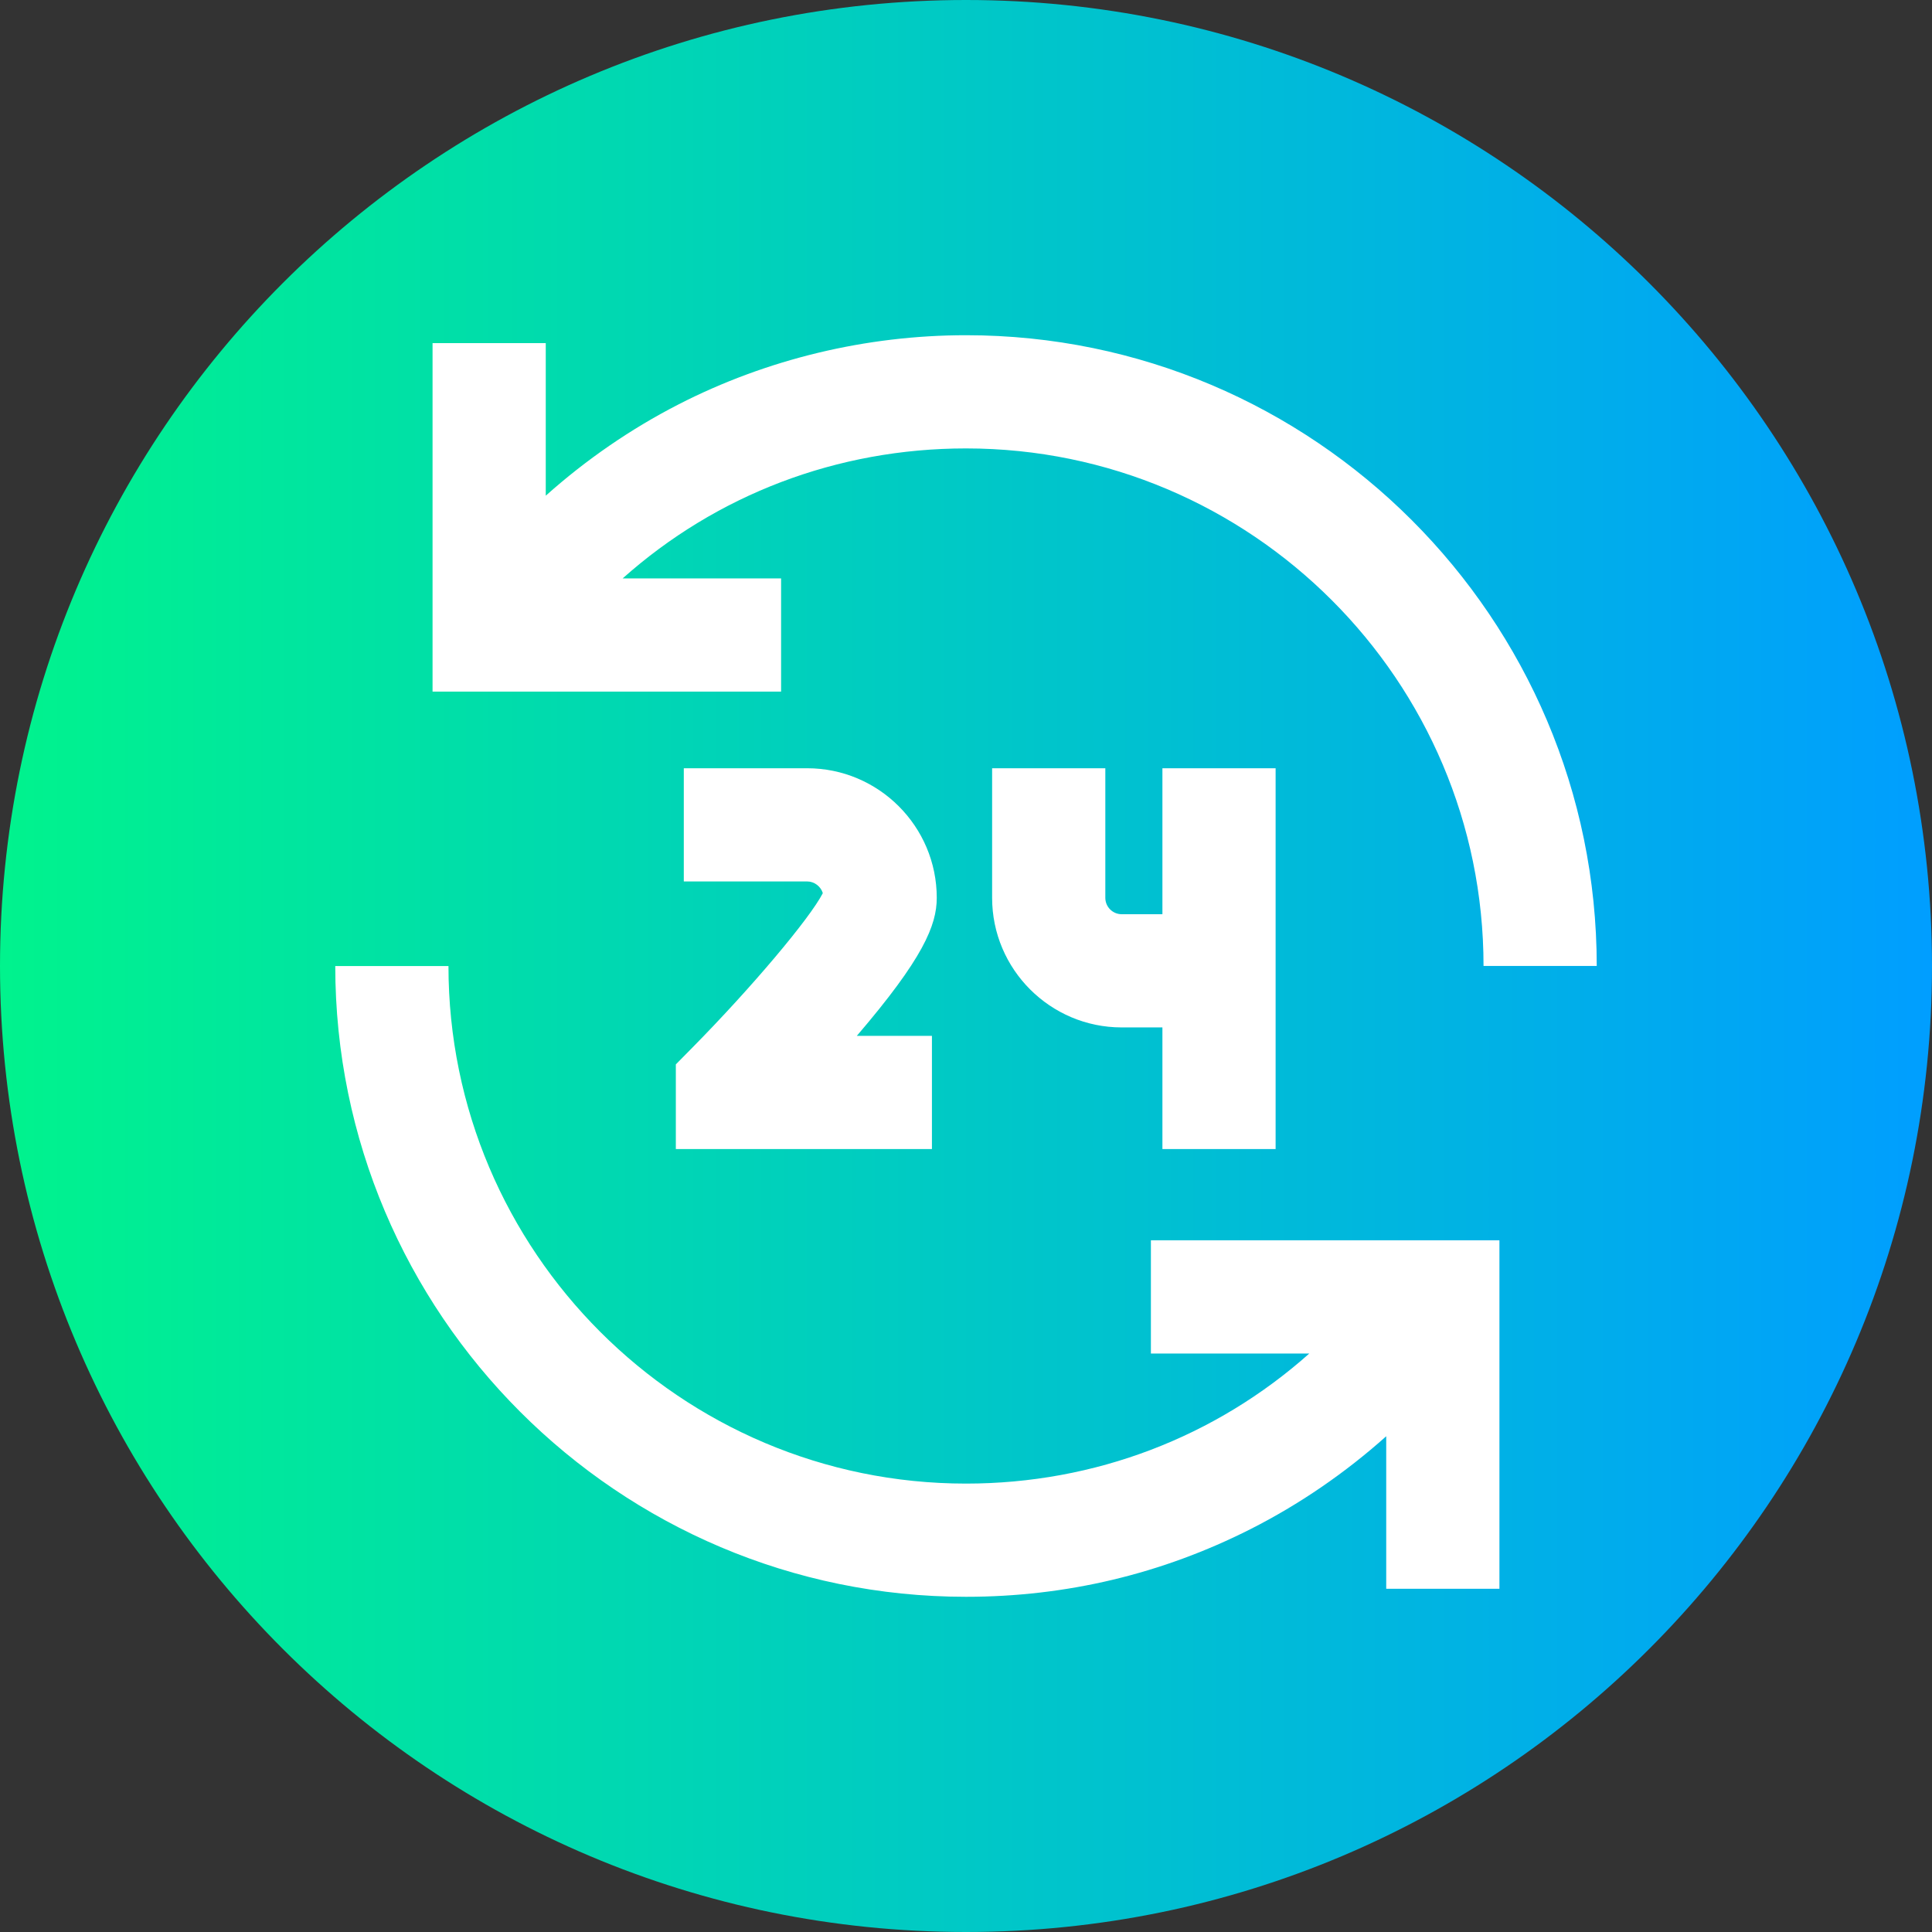 <svg height="512pt" viewBox="0 0 512 512" width="512pt" xmlns="http://www.w3.org/2000/svg" xmlns:xlink="http://www.w3.org/1999/xlink"><rect x="0" y="0" width="512" height="512" fill="#333333" stroke="none"/><linearGradient id="a" gradientUnits="userSpaceOnUse" x1="0" x2="512" y1="256" y2="256"><stop offset="0" stop-color="#00f38d"/><stop offset="1" stop-color="#009eff"/></linearGradient><path d="m512 256c0 141.387-114.613 256-256 256s-256-114.613-256-256 114.613-256 256-256 256 114.613 256 256zm0 0" fill="url(#a)"/><g fill="#fff"><path d="m207 153.281h-41.988c24.836-22.141 56.801-34.445 90.988-34.445 75.625 0 137.152 61.523 137.152 137.152h30c0-92.168-74.984-167.152-167.152-167.152-26.453 0-52.801 6.34-76.188 18.336-12.672 6.5-24.523 14.672-35.18 24.191v-40.426h-30v92.344h92.367zm0 0"/><path d="m305 358.695h41.98c-24.859 22.141-56.859 34.473-90.98 34.473-75.629 0-137.152-61.527-137.152-137.156h-30c0 92.172 74.984 167.156 167.152 167.156 26.523 0 51.895-6.035 75.406-17.938 12.961-6.566 25.082-14.887 35.957-24.609v40.414h30v-92.34h-92.363zm0 0"/><path d="m338.051 304.512v-100.918h-30v38.684h-10.789c-2.395 0-4.34-1.949-4.34-4.344v-34.34h-30v34.34c0 18.938 15.402 34.344 34.34 34.344h10.789v32.234zm0 0"/><path d="m213.906 203.594h-32.691v30h32.691c1.922 0 3.602 1.324 4.152 3.094-3.422 6.68-18.875 25.035-34.629 41l-4.324 4.383v22.441h67.867v-30h-19.906c17.57-20.516 21.184-29.285 21.184-36.578 0-18.934-15.406-34.34-34.344-34.34zm0 0"/></g></svg>